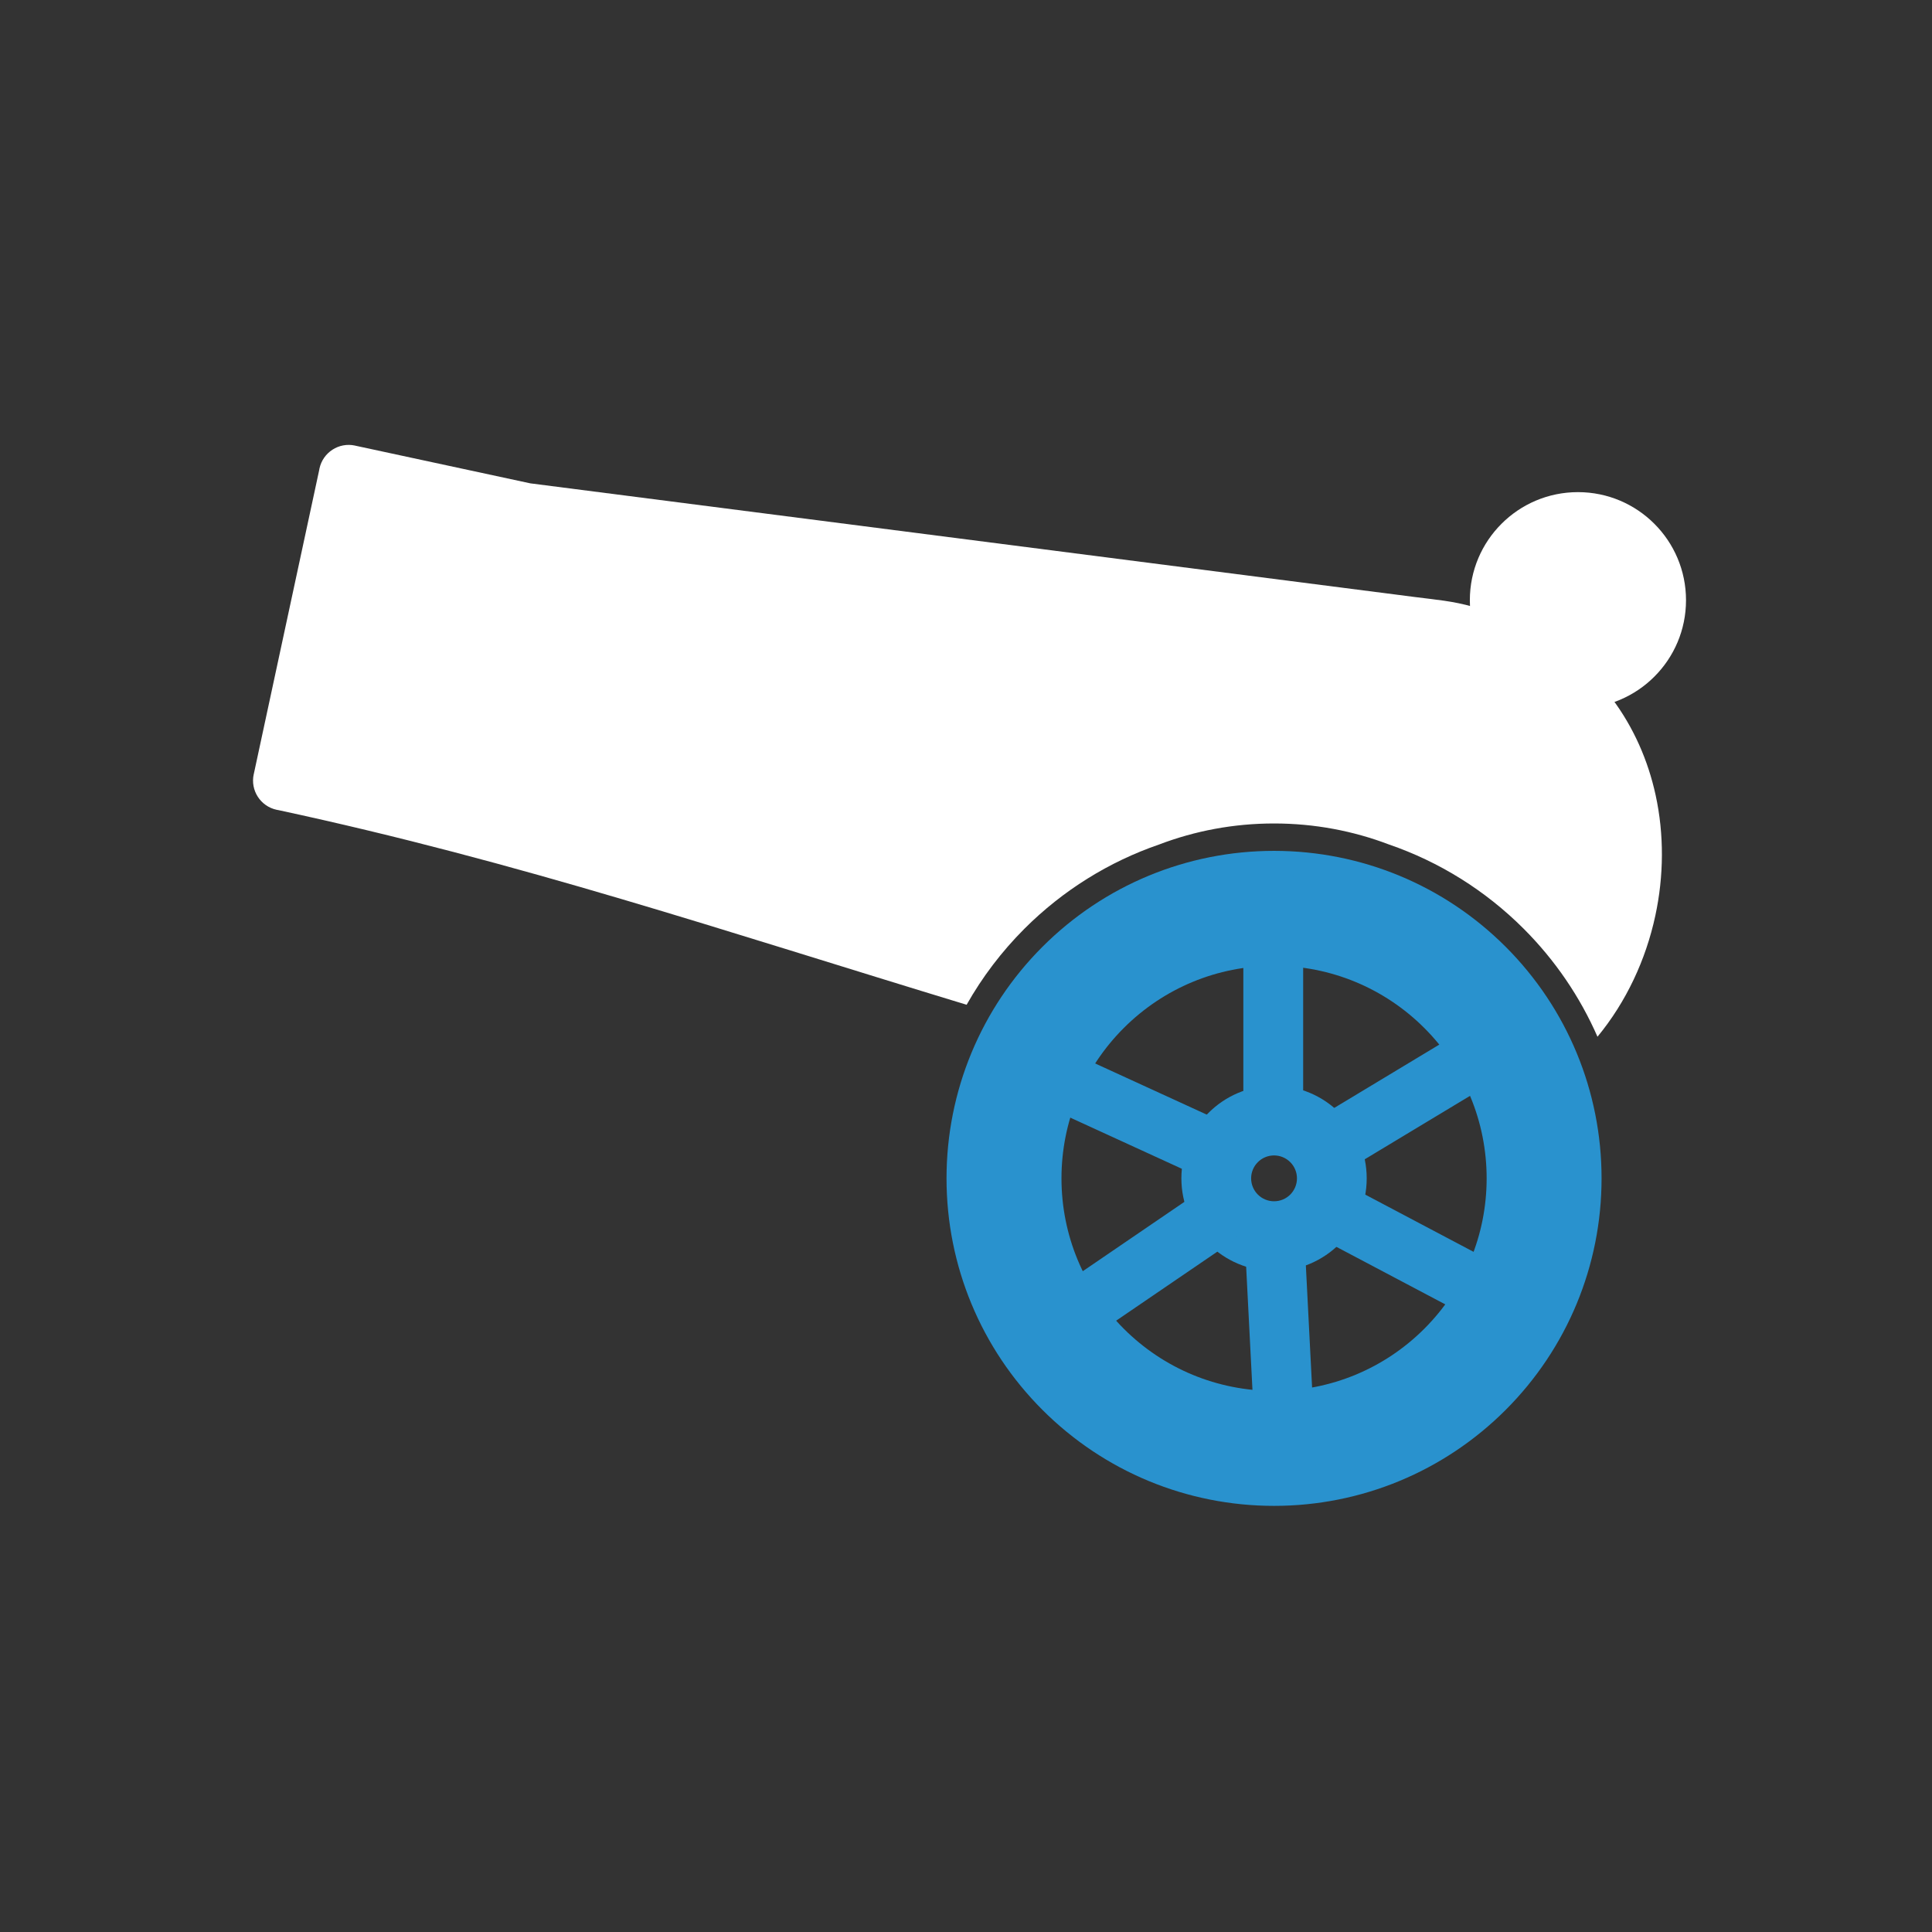 <svg width="62" height="62" viewBox="0 0 62 62" fill="none" xmlns="http://www.w3.org/2000/svg">
<rect x="0" y="0" width="62" height="62" fill="#333333" stroke="none"/>
<path fill-rule="evenodd" clip-rule="evenodd" d="M45.38 19.156L17.018 15.511L11.393 14.3L11.393 14.299C10.874 14.187 10.364 14.517 10.252 15.035C10.248 15.054 10.245 15.072 10.242 15.091L8.143 24.847L8.142 24.847C8.03 25.365 8.36 25.876 8.878 25.987C8.897 25.991 8.915 25.994 8.933 25.997C16.724 27.673 23.144 29.85 31.02 32.244C31.52 31.359 32.142 30.538 32.875 29.804C34.109 28.571 35.588 27.654 37.2 27.1C38.345 26.664 39.588 26.426 40.886 26.426C42.184 26.426 43.426 26.664 44.572 27.1C46.184 27.654 47.663 28.571 48.896 29.804C49.907 30.815 50.705 31.991 51.265 33.27C52.185 32.155 52.816 30.804 53.121 29.386C53.395 28.113 53.407 26.783 53.131 25.517C52.889 24.405 52.425 23.341 51.724 22.408C49.673 23.02 47.527 21.631 47.284 19.475C46.594 19.282 46.115 19.251 45.38 19.156V19.156Z" fill="white"/>
<path fill-rule="evenodd" clip-rule="evenodd" d="M40.886 27.305C43.682 27.305 46.341 28.406 48.318 30.383C50.294 32.36 51.396 35.019 51.396 37.815C51.396 40.611 50.294 43.27 48.318 45.246C46.341 47.223 43.682 48.325 40.886 48.325C38.09 48.325 35.431 47.223 33.454 45.246C31.477 43.27 30.375 40.611 30.375 37.815C30.375 35.019 31.477 32.36 33.454 30.383C35.431 28.406 38.09 27.305 40.886 27.305V27.305ZM45.709 32.991C44.425 31.707 42.702 30.993 40.886 30.993C39.069 30.993 37.346 31.707 36.062 32.991C34.778 34.275 34.064 35.998 34.064 37.815C34.064 39.631 34.778 41.354 36.062 42.639C37.346 43.923 39.069 44.636 40.886 44.636C42.702 44.636 44.425 43.923 45.709 42.639C46.994 41.354 47.708 39.631 47.708 37.815C47.708 35.998 46.994 34.275 45.709 32.991V32.991Z" fill="#2992CE"/>
<path d="M40.886 34.841C41.707 34.841 42.45 35.174 42.988 35.712C43.526 36.25 43.859 36.994 43.859 37.815C43.859 38.636 43.526 39.379 42.988 39.917C42.45 40.455 41.707 40.788 40.886 40.788C40.065 40.788 39.321 40.455 38.783 39.917C38.245 39.379 37.912 38.636 37.912 37.815C37.912 36.994 38.245 36.25 38.783 35.712C39.321 35.174 40.065 34.841 40.886 34.841ZM41.406 37.295C41.337 37.226 41.256 37.172 41.167 37.135C41.078 37.098 40.982 37.079 40.886 37.079C40.789 37.079 40.693 37.098 40.604 37.135C40.515 37.172 40.434 37.226 40.366 37.295C40.297 37.363 40.243 37.444 40.206 37.533C40.169 37.622 40.15 37.718 40.15 37.815C40.15 38.018 40.233 38.202 40.366 38.335C40.434 38.403 40.515 38.457 40.604 38.494C40.693 38.531 40.789 38.55 40.886 38.55C41.089 38.55 41.273 38.468 41.406 38.335C41.474 38.267 41.528 38.185 41.565 38.096C41.602 38.007 41.621 37.911 41.621 37.815C41.621 37.718 41.602 37.622 41.565 37.533C41.528 37.444 41.474 37.363 41.406 37.295V37.295Z" fill="#2992CE"/>
<path d="M41.82 28.86C41.82 28.33 41.39 27.9 40.86 27.9C40.329 27.9 39.9 28.33 39.9 28.86V35.544C39.9 36.074 40.329 36.504 40.859 36.504C41.39 36.504 41.82 36.074 41.82 35.544V28.86ZM48.935 34.106C49.389 33.833 49.535 33.243 49.261 32.79C48.988 32.336 48.398 32.19 47.945 32.464L42.32 35.854C41.866 36.127 41.72 36.717 41.993 37.17C42.267 37.624 42.856 37.77 43.31 37.496L48.935 34.106ZM47.994 42.711C48.462 42.958 49.041 42.778 49.288 42.31C49.534 41.842 49.354 41.263 48.886 41.017L43.273 38.051C42.805 37.804 42.226 37.984 41.979 38.452C41.733 38.92 41.913 39.499 42.381 39.746L47.994 42.711ZM40.312 46.928C40.339 47.456 40.789 47.862 41.317 47.835C41.845 47.808 42.251 47.358 42.224 46.83L41.883 40.157C41.856 39.629 41.406 39.223 40.878 39.25C40.35 39.277 39.944 39.727 39.97 40.255L40.312 46.928V46.928ZM32.962 42.012C32.525 42.31 32.412 42.906 32.71 43.343C33.008 43.78 33.605 43.893 34.041 43.595L39.467 39.893C39.904 39.595 40.017 38.999 39.719 38.562C39.42 38.125 38.824 38.013 38.387 38.311L32.962 42.012ZM33.504 33.375C33.023 33.156 32.456 33.367 32.236 33.848C32.017 34.328 32.228 34.896 32.709 35.115L38.48 37.761C38.961 37.98 39.528 37.769 39.748 37.288C39.967 36.808 39.756 36.24 39.275 36.021L33.504 33.375Z" fill="#2992CE"/>
<path d="M50.638 15.793C51.595 15.793 52.463 16.181 53.09 16.809C53.718 17.436 54.106 18.304 54.106 19.262C54.106 20.219 53.718 21.087 53.09 21.714C52.463 22.342 51.595 22.73 50.638 22.73C49.68 22.73 48.812 22.342 48.185 21.714C47.557 21.087 47.169 20.219 47.169 19.262C47.169 18.304 47.557 17.436 48.185 16.809C48.812 16.181 49.68 15.793 50.638 15.793Z" fill="white"/>
</svg>
